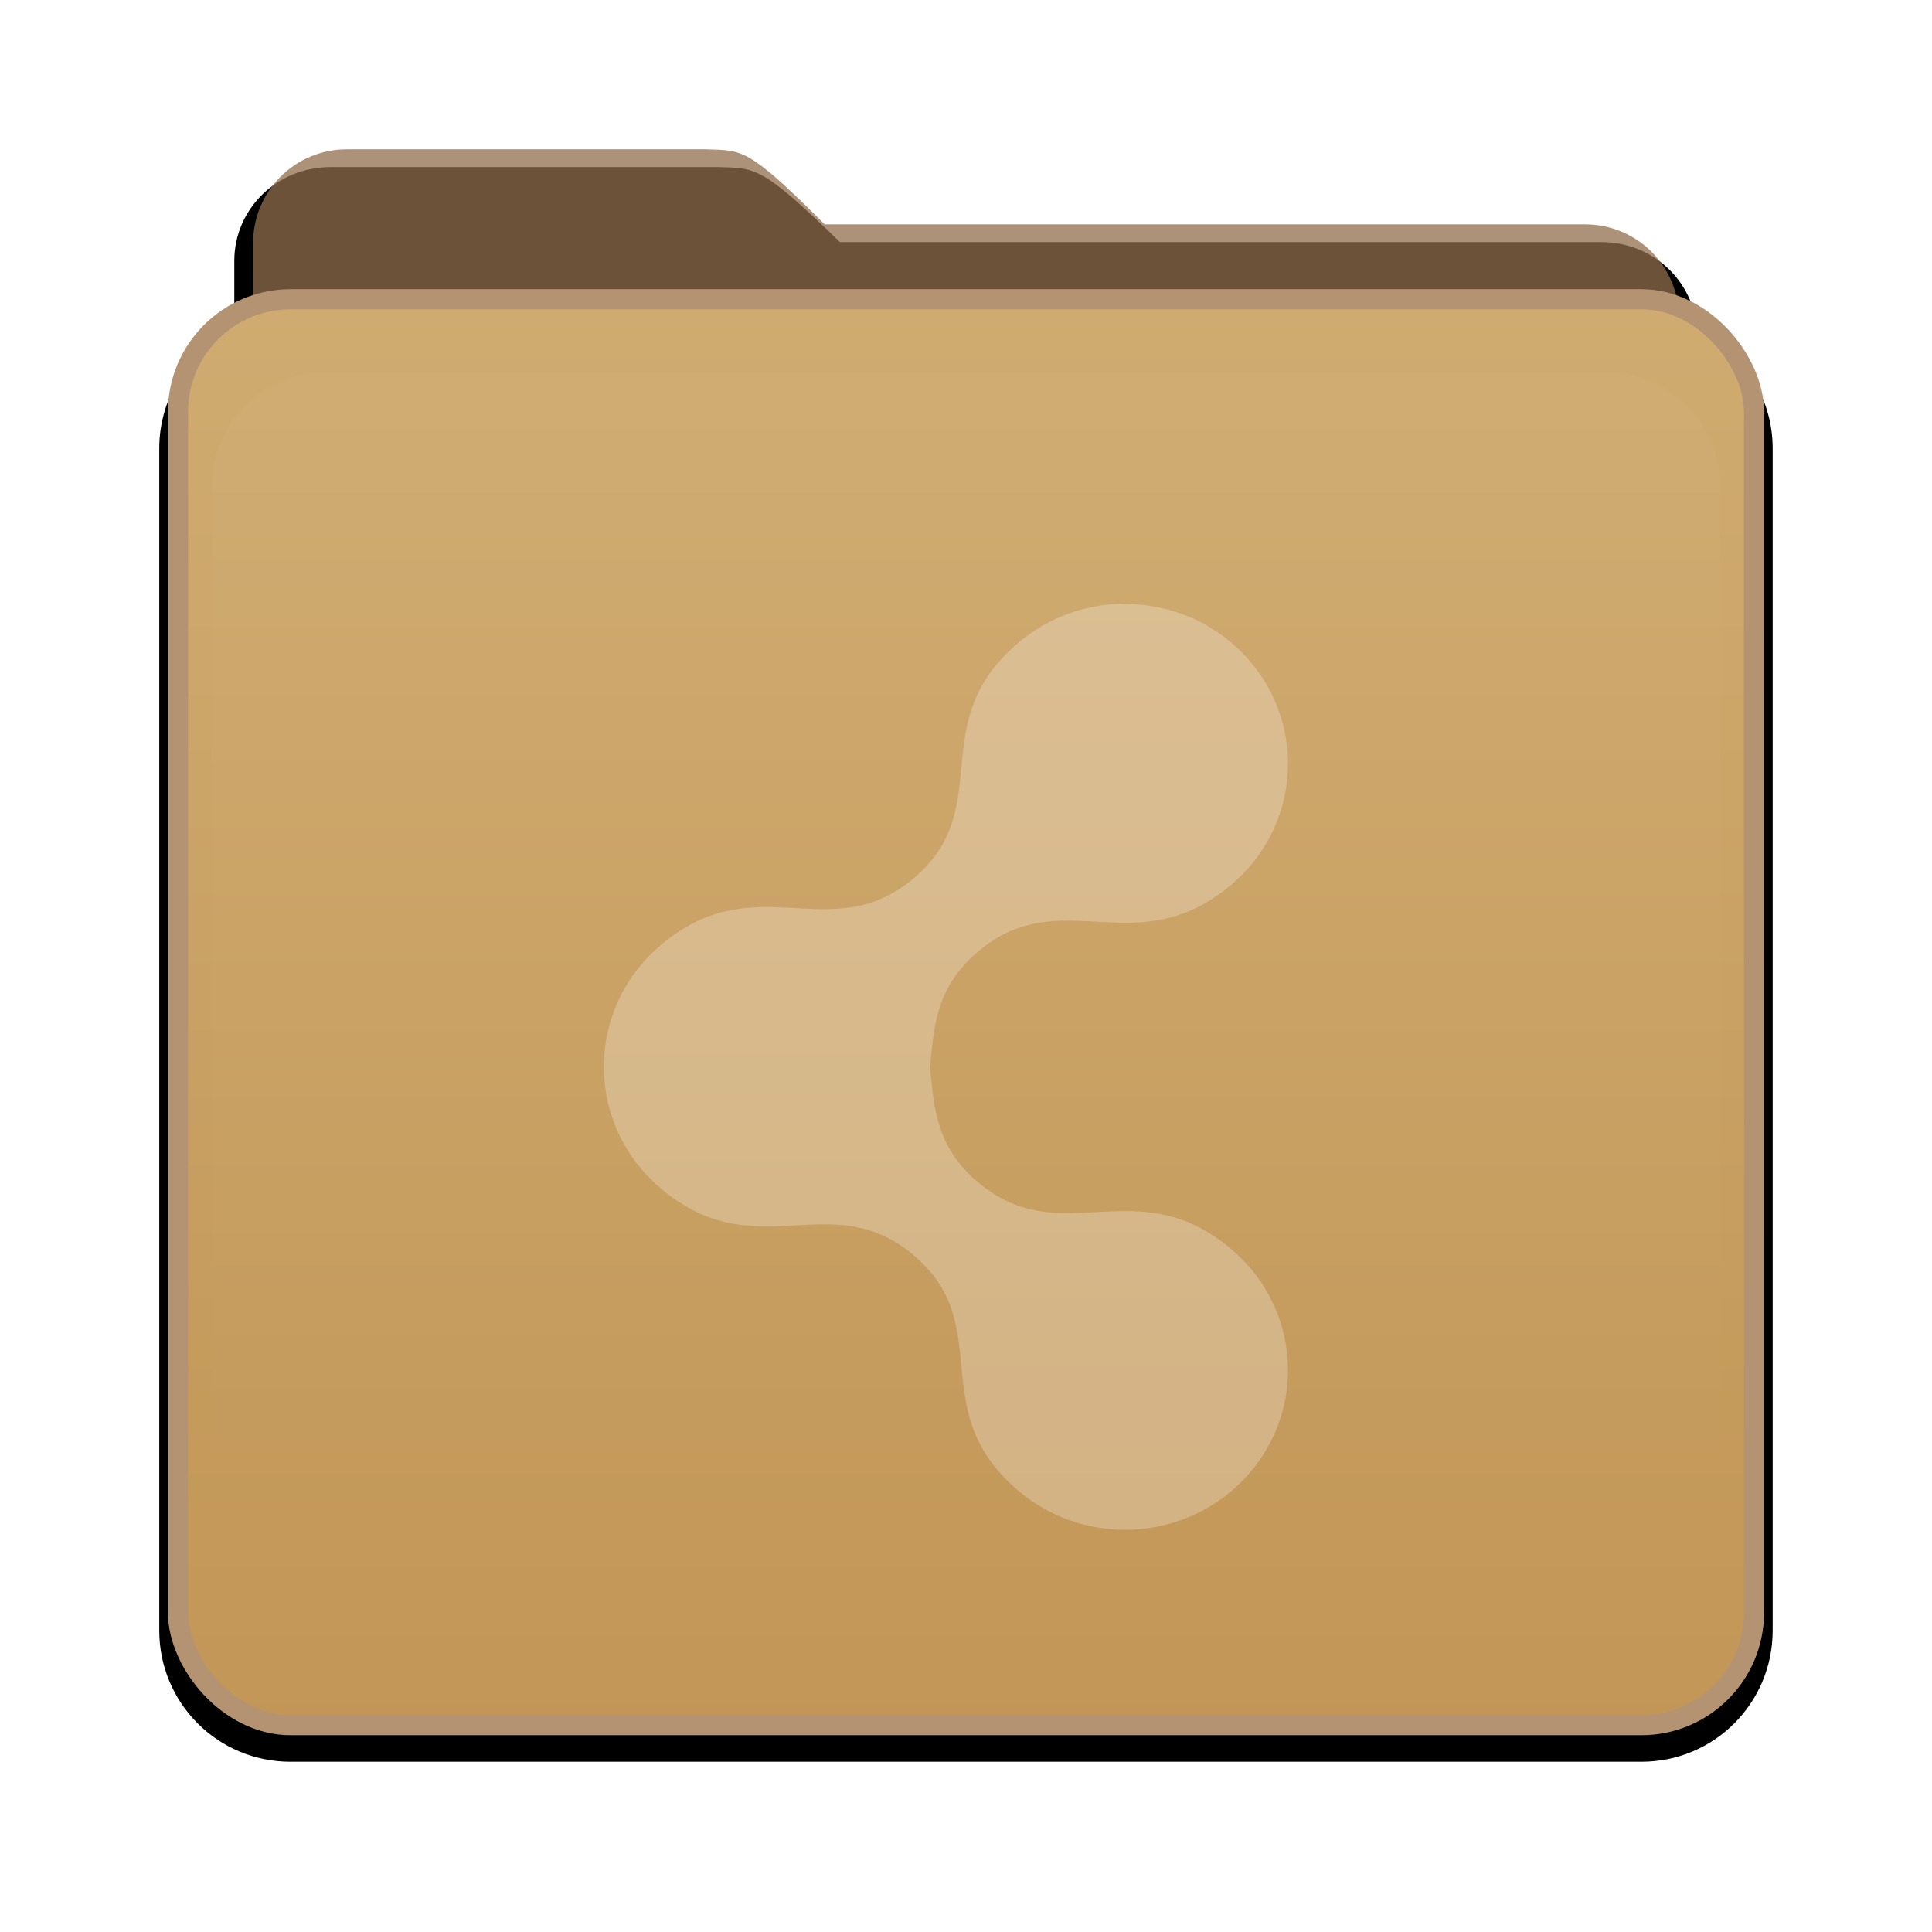 <?xml version="1.0" encoding="UTF-8" standalone="no"?>
<!-- Created with Inkscape (http://www.inkscape.org/) -->
<svg id="svg2982" xmlns:rdf="http://www.w3.org/1999/02/22-rdf-syntax-ns#" xmlns="http://www.w3.org/2000/svg" height="96" width="96" version="1.1" xmlns:cc="http://creativecommons.org/ns#" xmlns:xlink="http://www.w3.org/1999/xlink" xmlns:dc="http://purl.org/dc/elements/1.1/">
 <defs id="defs2984">
  <filter id="filter8262" color-interpolation-filters="sRGB">
   <feGaussianBlur id="feGaussianBlur8264" stdDeviation="0.781"/>
  </filter>
  <linearGradient id="linearGradient6358" x1="48.036" gradientUnits="userSpaceOnUse" y1="25.911" gradientTransform="matrix(.932 0 0 .932 3.252 958.18)" x2="48.036" y2="85.821">
   <stop id="stop3319-60" style="stop-color:#3c8fc2" offset="0"/>
   <stop id="stop3321-6" style="stop-color:#2174a6" offset="1"/>
  </linearGradient>
  <linearGradient id="linearGradient7205" y2="902.36" gradientUnits="userSpaceOnUse" y1="1042.6" x2="48.003" x1="48.005">
   <stop id="stop3189-77" style="stop-color:#c29656" offset="0"/>
   <stop id="stop3191-54" style="stop-color:#ddc08b" offset="1"/>
  </linearGradient>
  <linearGradient id="linearGradient6361" y2="81.481" gradientUnits="userSpaceOnUse" y1="22.933" x2="48.022" x1="48.022">
   <stop id="stop3876-61" style="stop-color:#fff" offset="0"/>
   <stop id="stop3878-87" style="stop-color:#fff;stop-opacity:0" offset="1"/>
  </linearGradient>
  <clipPath id="clipPath3860-3">
   <rect id="rect3862-7" style="fill:#f0f" rx="6" ry="6" height="72" width="84" y="18" x="6"/>
  </clipPath>
  <filter id="filter3870-1" width="1.331" y="-.197" x="-.166" height="1.394" color-interpolation-filters="sRGB">
   <feGaussianBlur id="feGaussianBlur3872-9" stdDeviation="5.17"/>
  </filter>
 </defs>
 <g id="layer1" transform="translate(0 -956.36)">
  <g id="g7207">
   <path id="path3908-1" d="m17.071 965.51c-2.596 0-4.679 2.036-4.679 4.565v3.367c-2.159 1.024-3.652 3.207-3.652 5.764v57.522c0 3.541 2.85 6.391 6.391 6.391h65.739c3.541 0 6.391-2.851 6.391-6.391v-57.522c0-2.565-1.51-4.745-3.681-5.764-0.155-2.391-2.157-4.28-4.651-4.28h-37.064c-3.853-3.755-4.111-3.591-5.935-3.652h-18.86z" style="filter:url(#filter8262)" transform="matrix(1.021 0 0 1.021 -1.01 -21.124)"/>
   <rect id="rect3352" style="fill:url(#linearGradient6358)" rx="5.593" ry="5.593" height="58.432" width="69.919" y="979.76" x="13.074"/>
   <path id="path3908" style="opacity:.75;fill:#906e4c" d="m17.236 963.78c-2.582 0-4.661 2.079-4.661 4.661v55.761c0 2.231 1.789 4.02 4.02 4.02h62.811c2.231 0 4.02-1.789 4.02-4.02v-52.032c0-2.582-2.079-4.661-4.661-4.661h-37.786c-3.834-3.834-4.071-3.667-5.885-3.729z"/>
   <rect id="rect2419" style="stroke:#b49372;fill:url(#linearGradient7205)" rx="5.593" ry="5.593" height="70.851" width="78.31" y="971.23" x="8.845"/>
   <g id="layer5" transform="translate(0 952.36)">
    <path id="path3850" style="opacity:.15;filter:url(#filter3870-1);fill:url(#linearGradient6361)" clip-path="url(#clipPath3860-3)" d="m15.969 22.531c-2.846 0.004-5.433 2.592-5.438 5.438v48.062c0.004 2.846 2.592 5.433 5.438 5.438h64.062c2.846-0.004 5.433-2.592 5.438-5.438v-48.062c-0.004-2.846-2.592-5.433-5.438-5.438z"/>
   </g>
  </g>
  <path id="path3984-0-3-4-7" style="opacity:.25;color:#000000;fill-rule:evenodd;fill:#fff" d="m55.73 986.36c-1.813 0.039-3.628 0.669-5.109 1.921-4.763 4.025-1.063 8.206-5.216 11.716-4.153 3.51-7.833-0.685-12.596 3.339v0.01c-1.058 0.894-1.821 2.001-2.283 3.197-0.003 0.01-0.003 0.017-0.006 0.025-0.093 0.243-0.172 0.487-0.24 0.737-0.03 0.111-0.063 0.223-0.089 0.335-0.003 0.012-0.004 0.025-0.006 0.037-0.052 0.236-0.09 0.473-0.12 0.713-0 0 0 0 0 0.01-0.002 0.012-0.005 0.025-0.006 0.037-0.013 0.112-0.023 0.223-0.032 0.335-0.006 0.084-0.015 0.17-0.019 0.254-0.002 0.043-0.005 0.087-0.006 0.13-0 0.014 0 0.029 0 0.043-0.002 0.112-0.002 0.222 0 0.335 0.001 0.058 0.004 0.116 0.006 0.173 0.004 0.084 0.013 0.17 0.019 0.254 0.01 0.125 0.022 0.247 0.038 0.372 0 0-0 0 0 0.01 0.03 0.239 0.068 0.476 0.12 0.712 0.003 0.012 0.004 0.025 0.006 0.037 0.026 0.113 0.058 0.223 0.089 0.335 0.068 0.25 0.147 0.494 0.24 0.737 0.003 0.01 0.003 0.017 0.006 0.025 0.462 1.196 1.225 2.303 2.283 3.197v0.01c4.763 4.025 8.442-0.17 12.596 3.339 4.153 3.51 0.454 7.691 5.216 11.716 3.385 2.861 8.494 2.486 11.413-0.83 2.919-3.317 2.544-8.322-0.841-11.183-4.763-4.025-8.442 0.176-12.596-3.333-2.098-1.773-2.19-3.722-2.384-5.731 0.194-2.009 0.286-3.958 2.384-5.731 4.153-3.51 7.833 0.692 12.596-3.333 3.385-2.86 3.76-7.866 0.841-11.183-1.642-1.866-3.972-2.8-6.304-2.751z"/>
 </g>
</svg>
